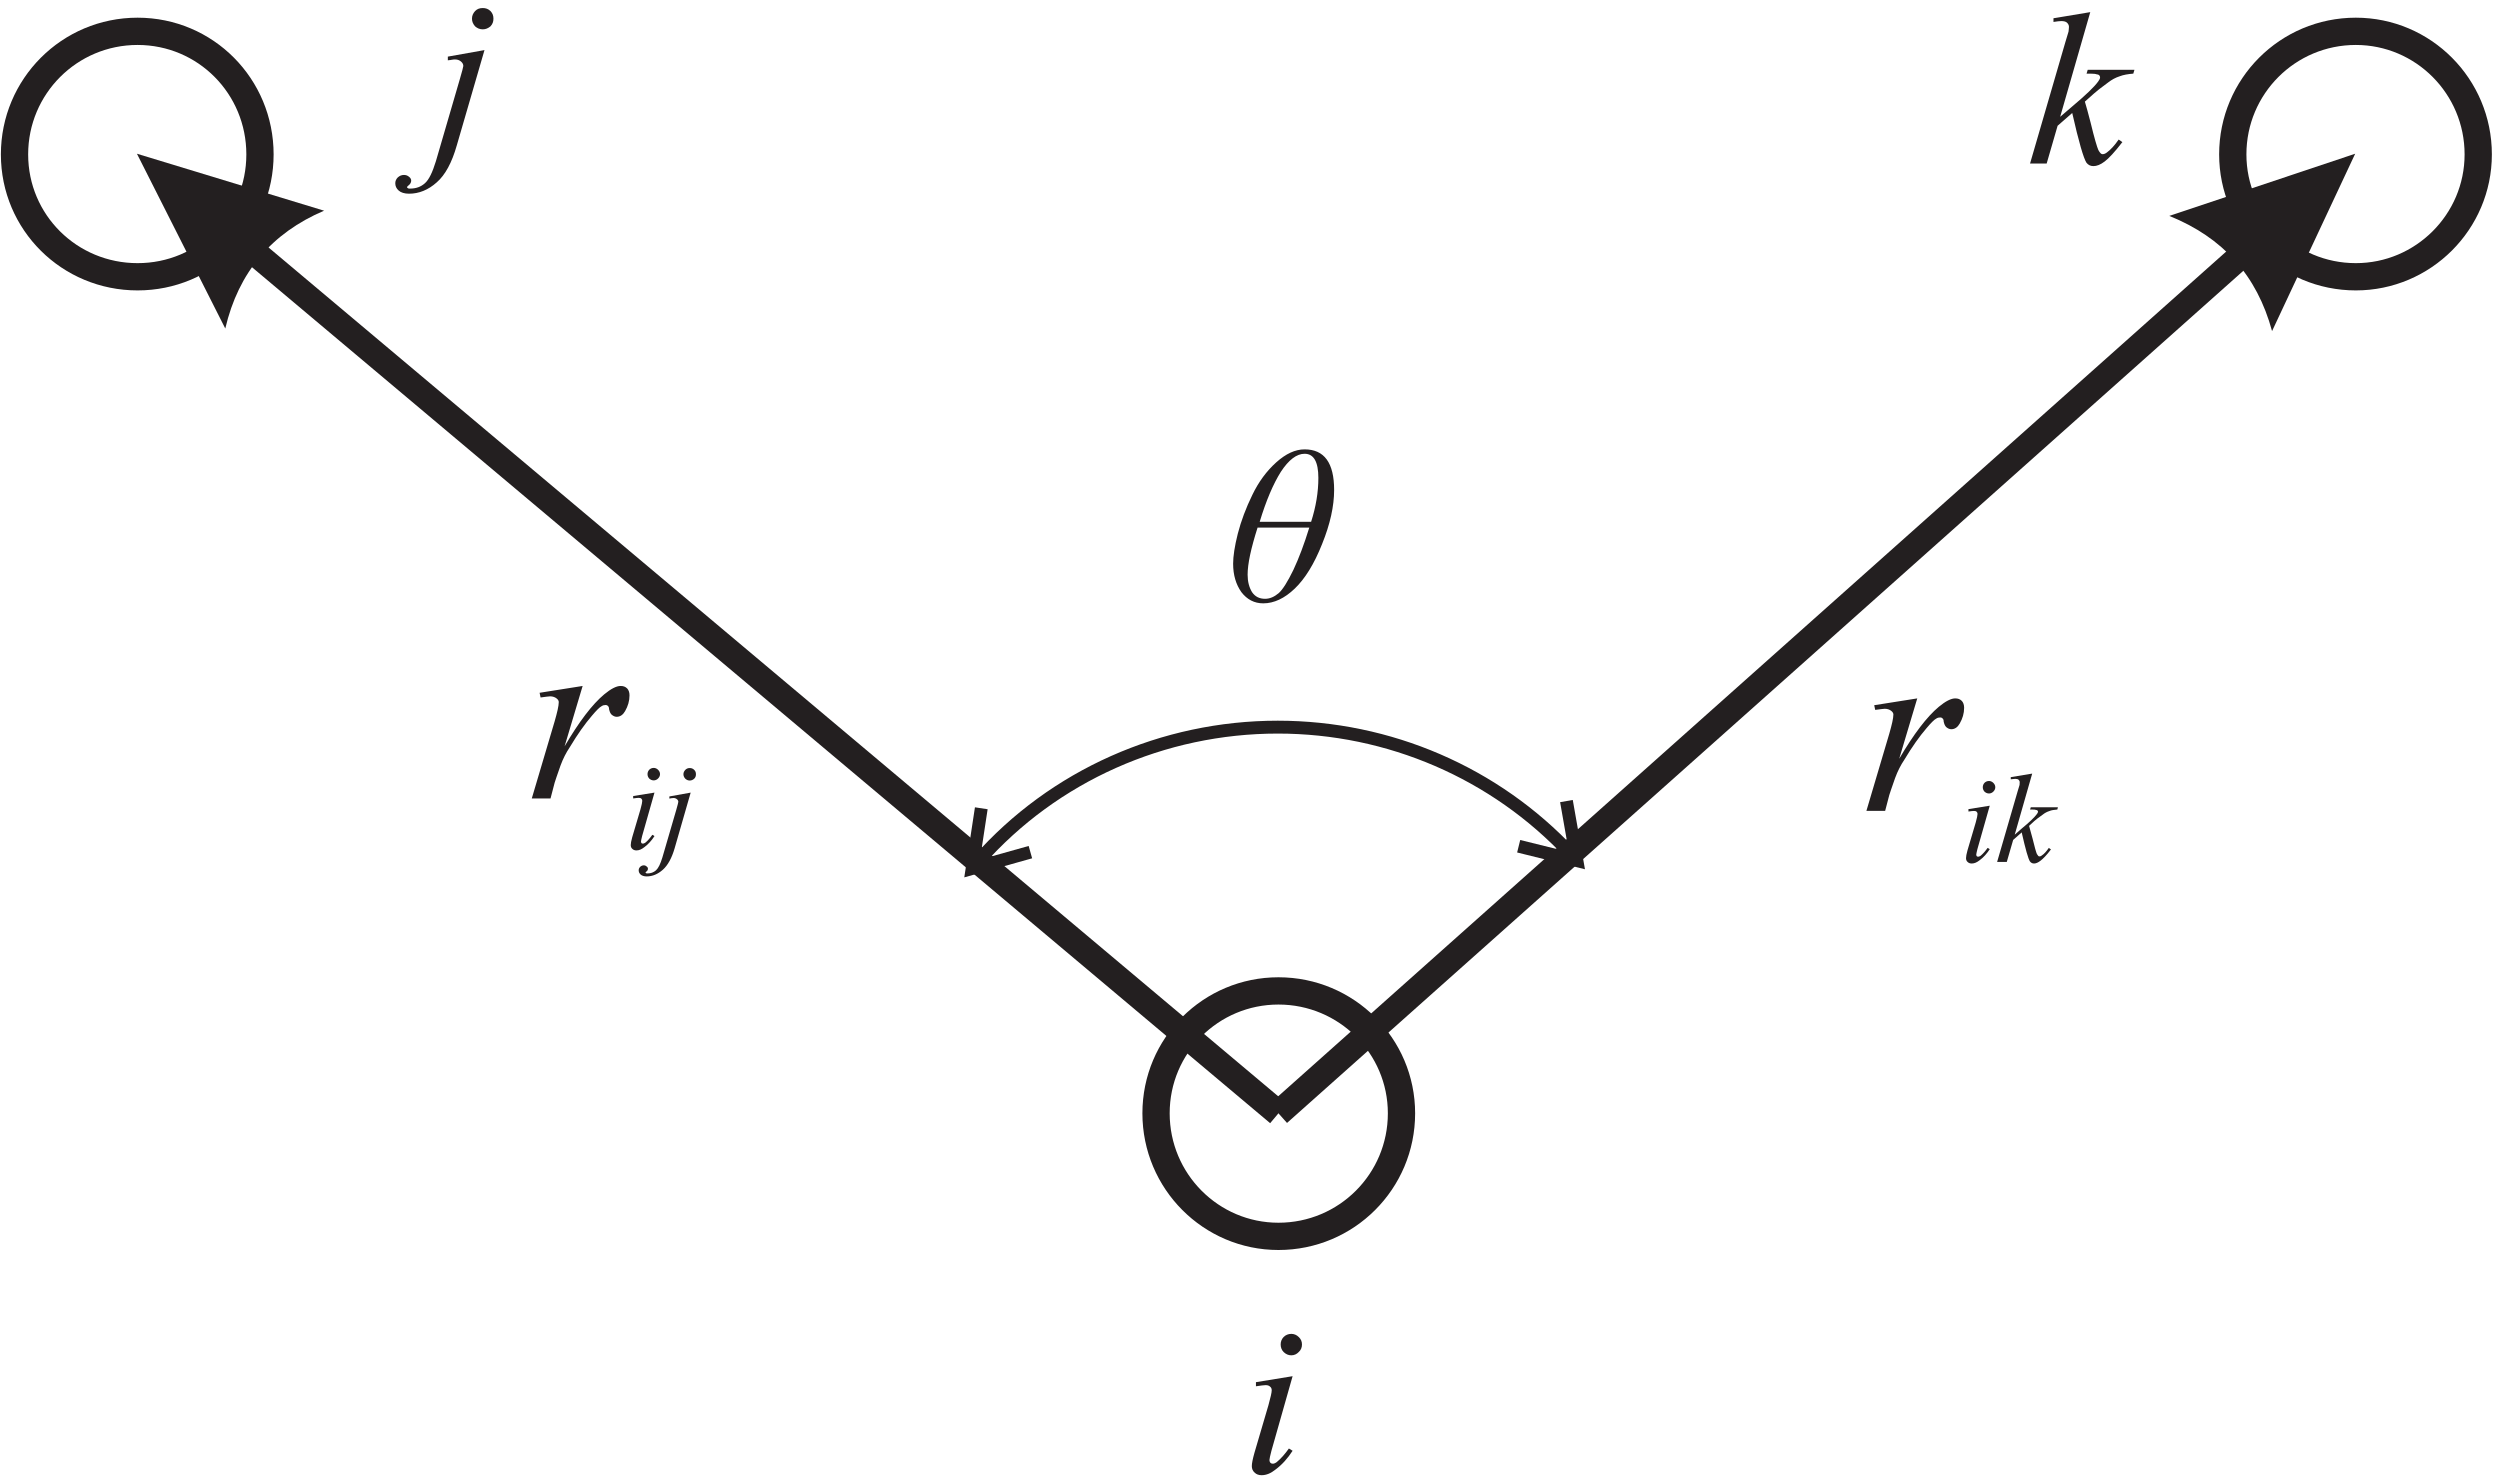<?xml version="1.0" encoding="UTF-8" standalone="no"?>
<svg
   width="275pt"
   height="163pt"
   viewBox="0 0 275 163"
   version="1.2"
   id="svg32"
   sodipodi:docname="angle.svg"
   inkscape:version="1.3 (0e150ed6c4, 2023-07-21)"
   xmlns:inkscape="http://www.inkscape.org/namespaces/inkscape"
   xmlns:sodipodi="http://sodipodi.sourceforge.net/DTD/sodipodi-0.dtd"
   xmlns:xlink="http://www.w3.org/1999/xlink"
   xmlns="http://www.w3.org/2000/svg"
   xmlns:svg="http://www.w3.org/2000/svg">
  <sodipodi:namedview
     id="namedview32"
     pagecolor="#ffffff"
     bordercolor="#000000"
     borderopacity="0.25"
     inkscape:showpageshadow="2"
     inkscape:pageopacity="0.0"
     inkscape:pagecheckerboard="0"
     inkscape:deskcolor="#d1d1d1"
     inkscape:document-units="pt"
     inkscape:zoom="1.8654545"
     inkscape:cx="174.75634"
     inkscape:cy="114.98538"
     inkscape:window-width="2560"
     inkscape:window-height="1369"
     inkscape:window-x="-8"
     inkscape:window-y="-7"
     inkscape:window-maximized="1"
     inkscape:current-layer="svg32" />
  <defs
     id="defs11">
    <g
       id="g11">
      <symbol
         overflow="visible"
         id="glyph0-0">
        <path
           style="stroke:none;"
           d=""
           id="path1" />
      </symbol>
      <symbol
         overflow="visible"
         id="glyph0-1">
        <path
           style="stroke:none;"
           d="M 5.375 -15.266 C 5.688 -15.266 5.969 -15.141 6.188 -14.922 C 6.438 -14.688 6.547 -14.422 6.547 -14.094 C 6.547 -13.781 6.438 -13.484 6.188 -13.266 C 5.969 -13.031 5.688 -12.906 5.375 -12.906 C 5.047 -12.906 4.781 -13.031 4.531 -13.266 C 4.312 -13.484 4.203 -13.781 4.203 -14.094 C 4.203 -14.422 4.312 -14.688 4.531 -14.922 C 4.75 -15.141 5.047 -15.266 5.375 -15.266 Z M 5.516 -10.609 L 3.188 -2.406 C 3.047 -1.844 2.969 -1.516 2.969 -1.391 C 2.969 -1.266 3 -1.172 3.078 -1.078 C 3.141 -1.016 3.234 -0.984 3.344 -0.984 C 3.453 -0.984 3.594 -1.031 3.766 -1.156 C 4.203 -1.516 4.656 -2.016 5.109 -2.656 L 5.516 -2.406 C 4.984 -1.578 4.375 -0.891 3.641 -0.344 C 3.125 0.078 2.609 0.281 2.109 0.281 C 1.797 0.281 1.531 0.188 1.344 0 C 1.125 -0.188 1.031 -0.438 1.031 -0.719 C 1.031 -1.016 1.125 -1.484 1.312 -2.156 L 2.859 -7.422 C 3.094 -8.281 3.219 -8.812 3.219 -9.047 C 3.219 -9.219 3.172 -9.359 3.047 -9.453 C 2.922 -9.578 2.766 -9.625 2.547 -9.625 C 2.375 -9.625 2.016 -9.578 1.484 -9.5 L 1.484 -9.953 Z M 5.516 -10.609 "
           id="path2" />
      </symbol>
      <symbol
         overflow="visible"
         id="glyph0-2">
        <path
           style="stroke:none;"
           d="M 5.5 -15.234 C 5.828 -15.234 6.094 -15.141 6.344 -14.906 C 6.578 -14.656 6.672 -14.406 6.672 -14.062 C 6.672 -13.734 6.578 -13.469 6.344 -13.219 C 6.094 -13.016 5.828 -12.891 5.5 -12.891 C 5.156 -12.891 4.891 -13.016 4.656 -13.219 C 4.438 -13.469 4.312 -13.734 4.312 -14.062 C 4.312 -14.406 4.438 -14.656 4.656 -14.906 C 4.891 -15.141 5.156 -15.234 5.5 -15.234 Z M 5.688 -10.609 L 2.641 -0.125 C 2.109 1.75 1.375 3.125 0.438 3.938 C -0.5 4.781 -1.531 5.188 -2.609 5.188 C -3.125 5.188 -3.5 5.062 -3.75 4.844 C -4.016 4.609 -4.125 4.344 -4.125 4.031 C -4.125 3.797 -4.031 3.578 -3.844 3.391 C -3.641 3.219 -3.438 3.125 -3.172 3.125 C -2.953 3.125 -2.766 3.188 -2.594 3.344 C -2.453 3.453 -2.375 3.594 -2.375 3.75 C -2.375 3.938 -2.469 4.125 -2.656 4.266 C -2.766 4.344 -2.828 4.422 -2.828 4.484 L -2.812 4.531 C -2.781 4.562 -2.734 4.578 -2.688 4.609 C -2.641 4.625 -2.594 4.625 -2.5 4.625 C -1.844 4.625 -1.312 4.438 -0.859 4.031 C -0.406 3.625 -0.031 2.828 0.344 1.609 L 2.969 -7.391 C 3.219 -8.25 3.359 -8.766 3.359 -8.859 C 3.359 -9.047 3.266 -9.219 3.094 -9.359 C 2.922 -9.5 2.719 -9.578 2.469 -9.578 C 2.359 -9.578 2.25 -9.578 2.109 -9.547 C 2.016 -9.531 1.875 -9.5 1.656 -9.484 L 1.656 -9.891 Z M 5.688 -10.609 "
           id="path3" />
      </symbol>
      <symbol
         overflow="visible"
         id="glyph0-3">
        <path
           style="stroke:none;"
           d="M 8.922 -16.656 C 11.094 -16.656 12.172 -15.172 12.172 -12.188 C 12.172 -10.422 11.734 -8.422 10.844 -6.234 C 9.984 -4.062 8.969 -2.422 7.844 -1.344 C 6.719 -0.266 5.562 0.281 4.375 0.281 C 3.391 0.281 2.594 -0.141 1.969 -0.953 C 1.375 -1.797 1.062 -2.828 1.062 -4.078 C 1.062 -4.875 1.219 -5.969 1.578 -7.391 C 1.938 -8.781 2.469 -10.203 3.172 -11.641 C 3.859 -13.078 4.75 -14.281 5.812 -15.234 C 6.859 -16.172 7.891 -16.656 8.922 -16.656 Z M 9.641 -8.688 C 10.172 -10.344 10.438 -11.953 10.438 -13.516 C 10.438 -15.281 9.938 -16.172 8.922 -16.172 C 8.047 -16.172 7.172 -15.5 6.312 -14.188 C 5.469 -12.844 4.688 -11.016 3.984 -8.688 Z M 3.75 -8.047 C 3.031 -5.781 2.656 -4.078 2.656 -2.875 C 2.656 -2.094 2.828 -1.469 3.141 -0.953 C 3.484 -0.453 3.953 -0.219 4.578 -0.219 C 5.109 -0.219 5.594 -0.438 6.078 -0.844 C 6.531 -1.25 7.062 -2.109 7.688 -3.391 C 8.297 -4.688 8.875 -6.219 9.438 -8.047 Z M 3.75 -8.047 "
           id="path4" />
      </symbol>
      <symbol
         overflow="visible"
         id="glyph0-4">
        <path
           style="stroke:none;"
           d="M 6.859 -16.656 L 3.547 -5.141 L 4.875 -6.281 C 6.344 -7.516 7.297 -8.422 7.734 -9.031 C 7.875 -9.219 7.938 -9.359 7.938 -9.484 C 7.938 -9.547 7.922 -9.594 7.875 -9.672 C 7.828 -9.75 7.734 -9.797 7.578 -9.812 C 7.469 -9.859 7.219 -9.891 6.859 -9.891 L 6.453 -9.891 L 6.578 -10.312 L 11.719 -10.312 L 11.594 -9.891 C 11.016 -9.844 10.516 -9.766 10.078 -9.594 C 9.641 -9.453 9.234 -9.234 8.828 -8.922 C 8.047 -8.359 7.531 -7.938 7.266 -7.703 L 6.266 -6.812 C 6.438 -6.266 6.641 -5.469 6.906 -4.469 C 7.312 -2.781 7.609 -1.797 7.75 -1.484 C 7.922 -1.172 8.062 -1.031 8.203 -1.031 C 8.359 -1.031 8.5 -1.078 8.688 -1.219 C 9.094 -1.516 9.531 -1.984 9.984 -2.641 L 10.391 -2.359 C 9.547 -1.266 8.906 -0.578 8.453 -0.234 C 7.984 0.125 7.578 0.281 7.203 0.281 C 6.859 0.281 6.625 0.141 6.438 -0.094 C 6.125 -0.578 5.594 -2.375 4.875 -5.562 L 3.266 -4.156 L 2.062 0 L 0.234 0 L 4.125 -13.375 L 4.469 -14.516 C 4.484 -14.719 4.516 -14.875 4.516 -15.031 C 4.516 -15.219 4.438 -15.359 4.297 -15.5 C 4.156 -15.625 3.938 -15.672 3.672 -15.672 C 3.484 -15.672 3.219 -15.641 2.812 -15.578 L 2.812 -15.984 Z M 6.859 -16.656 "
           id="path5" />
      </symbol>
      <symbol
         overflow="visible"
         id="glyph1-0">
        <path
           style="stroke:none;"
           d=""
           id="path6" />
      </symbol>
      <symbol
         overflow="visible"
         id="glyph1-1">
        <path
           style="stroke:none;"
           d="M 1.453 -11.625 L 6.188 -12.375 L 4.203 -5.734 C 5.797 -8.453 7.25 -10.359 8.562 -11.453 C 9.297 -12.062 9.906 -12.375 10.359 -12.375 C 10.672 -12.375 10.891 -12.297 11.094 -12.094 C 11.25 -11.922 11.344 -11.672 11.344 -11.344 C 11.344 -10.719 11.172 -10.156 10.859 -9.609 C 10.641 -9.219 10.328 -8.984 9.938 -8.984 C 9.719 -8.984 9.547 -9.078 9.375 -9.219 C 9.234 -9.359 9.156 -9.547 9.094 -9.828 C 9.094 -10 9.047 -10.109 8.984 -10.156 C 8.906 -10.25 8.812 -10.281 8.734 -10.281 C 8.562 -10.281 8.422 -10.25 8.281 -10.156 C 8.062 -10.047 7.703 -9.688 7.203 -9.094 C 6.438 -8.203 5.625 -7.062 4.766 -5.625 C 4.375 -5.047 4.031 -4.375 3.75 -3.609 C 3.391 -2.547 3.156 -1.938 3.109 -1.734 L 2.656 0 L 0.594 0 L 3.109 -8.484 C 3.391 -9.469 3.562 -10.188 3.562 -10.609 C 3.562 -10.75 3.469 -10.891 3.328 -11 C 3.156 -11.141 2.906 -11.234 2.609 -11.234 C 2.438 -11.234 2.078 -11.172 1.562 -11.109 Z M 1.453 -11.625 "
           id="path7" />
      </symbol>
      <symbol
         overflow="visible"
         id="glyph2-0">
        <path
           style="stroke:none;"
           d=""
           id="path8" />
      </symbol>
      <symbol
         overflow="visible"
         id="glyph2-1">
        <path
           style="stroke:none;"
           d="M 3.141 -8.906 C 3.312 -8.906 3.484 -8.828 3.609 -8.703 C 3.75 -8.562 3.828 -8.406 3.828 -8.219 C 3.828 -8.031 3.75 -7.875 3.609 -7.734 C 3.484 -7.609 3.312 -7.531 3.141 -7.531 C 2.938 -7.531 2.781 -7.609 2.641 -7.734 C 2.516 -7.875 2.453 -8.031 2.453 -8.219 C 2.453 -8.406 2.516 -8.562 2.641 -8.703 C 2.766 -8.828 2.938 -8.906 3.141 -8.906 Z M 3.219 -6.188 L 1.859 -1.406 C 1.781 -1.078 1.734 -0.875 1.734 -0.812 C 1.734 -0.734 1.75 -0.688 1.797 -0.625 C 1.828 -0.594 1.891 -0.578 1.953 -0.578 C 2.016 -0.578 2.094 -0.609 2.203 -0.672 C 2.453 -0.875 2.719 -1.172 2.984 -1.547 L 3.219 -1.406 C 2.906 -0.922 2.547 -0.516 2.125 -0.203 C 1.812 0.047 1.531 0.172 1.234 0.172 C 1.047 0.172 0.891 0.109 0.781 0 C 0.656 -0.109 0.609 -0.25 0.609 -0.422 C 0.609 -0.594 0.656 -0.875 0.766 -1.266 L 1.672 -4.328 C 1.812 -4.828 1.875 -5.141 1.875 -5.281 C 1.875 -5.375 1.844 -5.453 1.781 -5.516 C 1.703 -5.594 1.609 -5.609 1.484 -5.609 C 1.391 -5.609 1.172 -5.594 0.875 -5.547 L 0.875 -5.812 Z M 3.219 -6.188 "
           id="path9" />
      </symbol>
      <symbol
         overflow="visible"
         id="glyph2-2">
        <path
           style="stroke:none;"
           d="M 3.203 -8.891 C 3.406 -8.891 3.562 -8.828 3.703 -8.688 C 3.844 -8.547 3.891 -8.406 3.891 -8.203 C 3.891 -8.016 3.844 -7.859 3.703 -7.719 C 3.562 -7.594 3.406 -7.516 3.203 -7.516 C 3.016 -7.516 2.859 -7.594 2.719 -7.719 C 2.594 -7.859 2.516 -8.016 2.516 -8.203 C 2.516 -8.406 2.594 -8.547 2.719 -8.688 C 2.859 -8.828 3.016 -8.891 3.203 -8.891 Z M 3.312 -6.188 L 1.547 -0.062 C 1.234 1.016 0.797 1.812 0.25 2.297 C -0.297 2.781 -0.891 3.031 -1.531 3.031 C -1.812 3.031 -2.047 2.953 -2.188 2.828 C -2.344 2.688 -2.406 2.531 -2.406 2.359 C -2.406 2.219 -2.359 2.094 -2.234 1.969 C -2.125 1.875 -2 1.812 -1.844 1.812 C -1.719 1.812 -1.609 1.859 -1.516 1.953 C -1.422 2.016 -1.391 2.094 -1.391 2.188 C -1.391 2.297 -1.438 2.406 -1.547 2.484 C -1.609 2.531 -1.656 2.578 -1.656 2.625 L -1.641 2.641 C -1.625 2.656 -1.594 2.672 -1.562 2.688 C -1.547 2.703 -1.516 2.703 -1.453 2.703 C -1.078 2.703 -0.766 2.594 -0.5 2.359 C -0.234 2.109 -0.016 1.656 0.203 0.938 L 1.734 -4.312 C 1.875 -4.812 1.953 -5.109 1.953 -5.172 C 1.953 -5.281 1.906 -5.375 1.812 -5.453 C 1.703 -5.547 1.578 -5.594 1.438 -5.594 C 1.375 -5.594 1.312 -5.594 1.234 -5.578 C 1.172 -5.562 1.094 -5.547 0.969 -5.531 L 0.969 -5.766 Z M 3.312 -6.188 "
           id="path10" />
      </symbol>
      <symbol
         overflow="visible"
         id="glyph2-3">
        <path
           style="stroke:none;"
           d="M 4 -9.719 L 2.078 -3 L 2.844 -3.672 C 3.703 -4.375 4.25 -4.906 4.516 -5.266 C 4.594 -5.375 4.641 -5.453 4.641 -5.531 C 4.641 -5.578 4.625 -5.594 4.594 -5.641 C 4.562 -5.688 4.516 -5.719 4.422 -5.719 C 4.359 -5.75 4.219 -5.766 4 -5.766 L 3.766 -5.766 L 3.844 -6.016 L 6.828 -6.016 L 6.766 -5.766 C 6.422 -5.734 6.125 -5.703 5.875 -5.594 C 5.625 -5.516 5.391 -5.391 5.156 -5.203 C 4.688 -4.875 4.391 -4.641 4.234 -4.5 L 3.656 -3.969 C 3.75 -3.656 3.875 -3.188 4.031 -2.609 C 4.266 -1.625 4.438 -1.047 4.516 -0.875 C 4.625 -0.688 4.703 -0.609 4.781 -0.609 C 4.875 -0.609 4.953 -0.625 5.062 -0.719 C 5.312 -0.875 5.562 -1.156 5.828 -1.547 L 6.062 -1.375 C 5.578 -0.734 5.188 -0.344 4.922 -0.141 C 4.656 0.062 4.422 0.172 4.203 0.172 C 4 0.172 3.859 0.078 3.75 -0.062 C 3.562 -0.344 3.266 -1.391 2.844 -3.25 L 1.906 -2.422 L 1.203 0 L 0.141 0 L 2.406 -7.797 L 2.609 -8.469 C 2.625 -8.578 2.625 -8.688 2.625 -8.766 C 2.625 -8.875 2.594 -8.953 2.5 -9.047 C 2.422 -9.109 2.297 -9.141 2.141 -9.141 C 2.031 -9.141 1.875 -9.125 1.641 -9.094 L 1.641 -9.328 Z M 4 -9.719 "
           id="path11" />
      </symbol>
    </g>
  </defs>
  <g
     id="surface130228">
    <path
       style="display:none;fill:#ffffff;fill-opacity:1;fill-rule:evenodd;stroke:none;opacity:0"
       d="m 154.164,122.465 c 0,7.488 -6.047,13.535 -13.535,13.535 -7.414,0 -13.465,-6.047 -13.465,-13.535 0,-7.488 6.051,-13.465 13.465,-13.465 7.488,0 13.535,6.047 13.535,13.465"
       id="path12" />
    <path
       style="fill:none;stroke-width:29.999;stroke-linecap:square;stroke-linejoin:miter;stroke:rgb(13.73%,12.16%,12.549%);stroke-opacity:1;stroke-miterlimit:2.613;"
       d="M 1541.641 405.352 C 1541.641 330.469 1481.172 270 1406.289 270 C 1332.148 270 1271.641 330.469 1271.641 405.352 C 1271.641 480.234 1332.148 540 1406.289 540 C 1481.172 540 1541.641 479.531 1541.641 405.352 Z M 1541.641 405.352 "
       transform="matrix(0.1,0,0,-0.1,0,163)"
       id="path13" />
    <path
       style="display:none;fill:#ffffff;fill-opacity:1;fill-rule:evenodd;stroke:none;opacity:0"
       d="m 28.598,16.984 c 0,7.488 -5.977,13.461 -13.465,13.461 -7.488,0 -13.535,-5.973 -13.535,-13.461 0,-7.488 6.047,-13.539 13.535,-13.539 7.488,0 13.465,6.051 13.465,13.539"
       id="path14" />
    <path
       style="fill:none;stroke-width:29.999;stroke-linecap:square;stroke-linejoin:miter;stroke:rgb(13.73%,12.16%,12.549%);stroke-opacity:1;stroke-miterlimit:2.613;"
       d="M 285.977 1460.156 C 285.977 1385.273 226.211 1325.547 151.328 1325.547 C 76.445 1325.547 15.977 1385.273 15.977 1460.156 C 15.977 1535.039 76.445 1595.547 151.328 1595.547 C 226.211 1595.547 285.977 1535.039 285.977 1460.156 Z M 285.977 1460.156 "
       transform="matrix(0.1,0,0,-0.1,0,163)"
       id="path15" />
    <path
       style="display:none;fill:#ffffff;fill-opacity:1;fill-rule:evenodd;stroke:none;opacity:0"
       d="m 272.605,16.984 c 0,7.414 -6.047,13.461 -13.465,13.461 -7.488,0 -13.535,-6.047 -13.535,-13.461 0,-7.488 6.047,-13.539 13.535,-13.539 7.418,0 13.465,6.051 13.465,13.539"
       id="path16" />
    <path
       style="fill:none;stroke-width:29.999;stroke-linecap:square;stroke-linejoin:miter;stroke:rgb(13.73%,12.16%,12.549%);stroke-opacity:1;stroke-miterlimit:2.613;"
       d="M 2726.055 1460.156 C 2726.055 1386.016 2665.586 1325.547 2591.406 1325.547 C 2516.523 1325.547 2456.055 1386.016 2456.055 1460.156 C 2456.055 1535.039 2516.523 1595.547 2591.406 1595.547 C 2665.586 1595.547 2726.055 1535.039 2726.055 1460.156 Z M 2726.055 1460.156 "
       transform="matrix(0.1,0,0,-0.1,0,163)"
       id="path17" />
    <g
       style="fill:rgb(13.73%,12.16%,12.549%);fill-opacity:1;"
       id="g17">
      <use
         xlink:href="#glyph0-1"
         x="136.67"
         y="161.991"
         id="use17" />
    </g>
    <g
       style="fill:rgb(13.73%,12.16%,12.549%);fill-opacity:1;"
       id="g18">
      <use
         xlink:href="#glyph0-2"
         x="47.606"
         y="16.119"
         id="use18" />
    </g>
    <g
       style="fill:rgb(13.73%,12.16%,12.549%);fill-opacity:1;"
       id="g19">
      <use
         xlink:href="#glyph0-3"
         x="134.582"
         y="66.087"
         id="use19" />
    </g>
    <g
       style="fill:rgb(13.73%,12.16%,12.549%);fill-opacity:1;"
       id="g20">
      <use
         xlink:href="#glyph1-1"
         x="57.902"
         y="87.831"
         id="use20" />
    </g>
    <g
       style="fill:rgb(13.73%,12.16%,12.549%);fill-opacity:1;"
       id="g21">
      <use
         xlink:href="#glyph2-1"
         x="68.774"
         y="93.375"
         id="use21" />
    </g>
    <g
       style="fill:rgb(13.73%,12.16%,12.549%);fill-opacity:1;"
       id="g22">
      <use
         xlink:href="#glyph2-2"
         x="72.662"
         y="93.375"
         id="use22" />
    </g>
    <g
       style="fill:rgb(13.73%,12.16%,12.549%);fill-opacity:1;"
       id="g23">
      <use
         xlink:href="#glyph1-1"
         x="204.71"
         y="89.199"
         id="use23" />
    </g>
    <g
       style="fill:rgb(13.73%,12.16%,12.549%);fill-opacity:1;"
       id="g24">
      <use
         xlink:href="#glyph2-1"
         x="215.654"
         y="94.815"
         id="use24" />
    </g>
    <g
       style="fill:rgb(13.73%,12.16%,12.549%);fill-opacity:1;"
       id="g25">
      <use
         xlink:href="#glyph2-3"
         x="219.542"
         y="94.815"
         id="use25" />
    </g>
    <g
       style="fill:rgb(13.73%,12.16%,12.549%);fill-opacity:1;"
       id="g26">
      <use
         xlink:href="#glyph0-4"
         x="223.07"
         y="17.991"
         id="use26" />
    </g>
    <path
       style="fill:none;stroke-width:28.346;stroke-linecap:butt;stroke-linejoin:miter;stroke:rgb(13.73%,12.16%,12.549%);stroke-opacity:1;stroke-miterlimit:2.613;"
       d="M 226.953 1396.797 L 1406.289 405.352 "
       transform="matrix(0.1,0,0,-0.1,0,163)"
       id="path26" />
    <path
       style=" stroke:none;fill-rule:evenodd;fill:rgb(13.73%,12.16%,12.549%);fill-opacity:1;"
       d="M 15.062 16.91 L 35.652 23.176 C 29.895 25.621 26.223 29.941 24.781 36.137 L 15.062 16.91 "
       id="path27" />
    <path
       style="fill:none;stroke-width:28.346;stroke-linecap:butt;stroke-linejoin:miter;stroke:rgb(13.73%,12.16%,12.549%);stroke-opacity:1;stroke-miterlimit:2.613;"
       d="M 2516.523 1394.648 L 1406.289 405.352 "
       transform="matrix(0.1,0,0,-0.1,0,163)"
       id="path28" />
    <path
       style=" stroke:none;fill-rule:evenodd;fill:rgb(13.73%,12.16%,12.549%);fill-opacity:1;"
       d="M 259.07 16.91 L 249.926 36.422 C 248.27 30.305 244.527 26.129 238.621 23.75 L 259.07 16.91 "
       id="path29" />
    <path
       style="fill:none;stroke-width:14.17;stroke-linecap:butt;stroke-linejoin:miter;stroke:rgb(13.73%,12.16%,12.549%);stroke-opacity:1;stroke-miterlimit:2.613;"
       d="M 1727.422 691.211 C 1644.609 779.766 1527.969 830.156 1405.586 830.156 C 1279.57 830.156 1159.336 776.875 1076.523 683.281 "
       transform="matrix(0.1,0,0,-0.1,0,163)"
       id="path30" />
    <path
       style="fill:none;stroke-width:14.136;stroke-linecap:butt;stroke-linejoin:miter;stroke:rgb(13.73%,12.16%,12.549%);stroke-opacity:1;stroke-miterlimit:2.613;"
       d="M 1670.547 699.141 L 1734.609 683.281 L 1723.086 748.828 "
       transform="matrix(0.1,0,0,-0.1,0,163)"
       id="path31" />
    <path
       style="fill:none;stroke-width:14.114;stroke-linecap:butt;stroke-linejoin:miter;stroke:rgb(13.73%,12.16%,12.549%);stroke-opacity:1;stroke-miterlimit:2.613;"
       d="M 1133.438 692.656 L 1069.336 674.648 L 1079.414 740.898 "
       transform="matrix(0.1,0,0,-0.1,0,163)"
       id="path32" />
  </g>
</svg>
